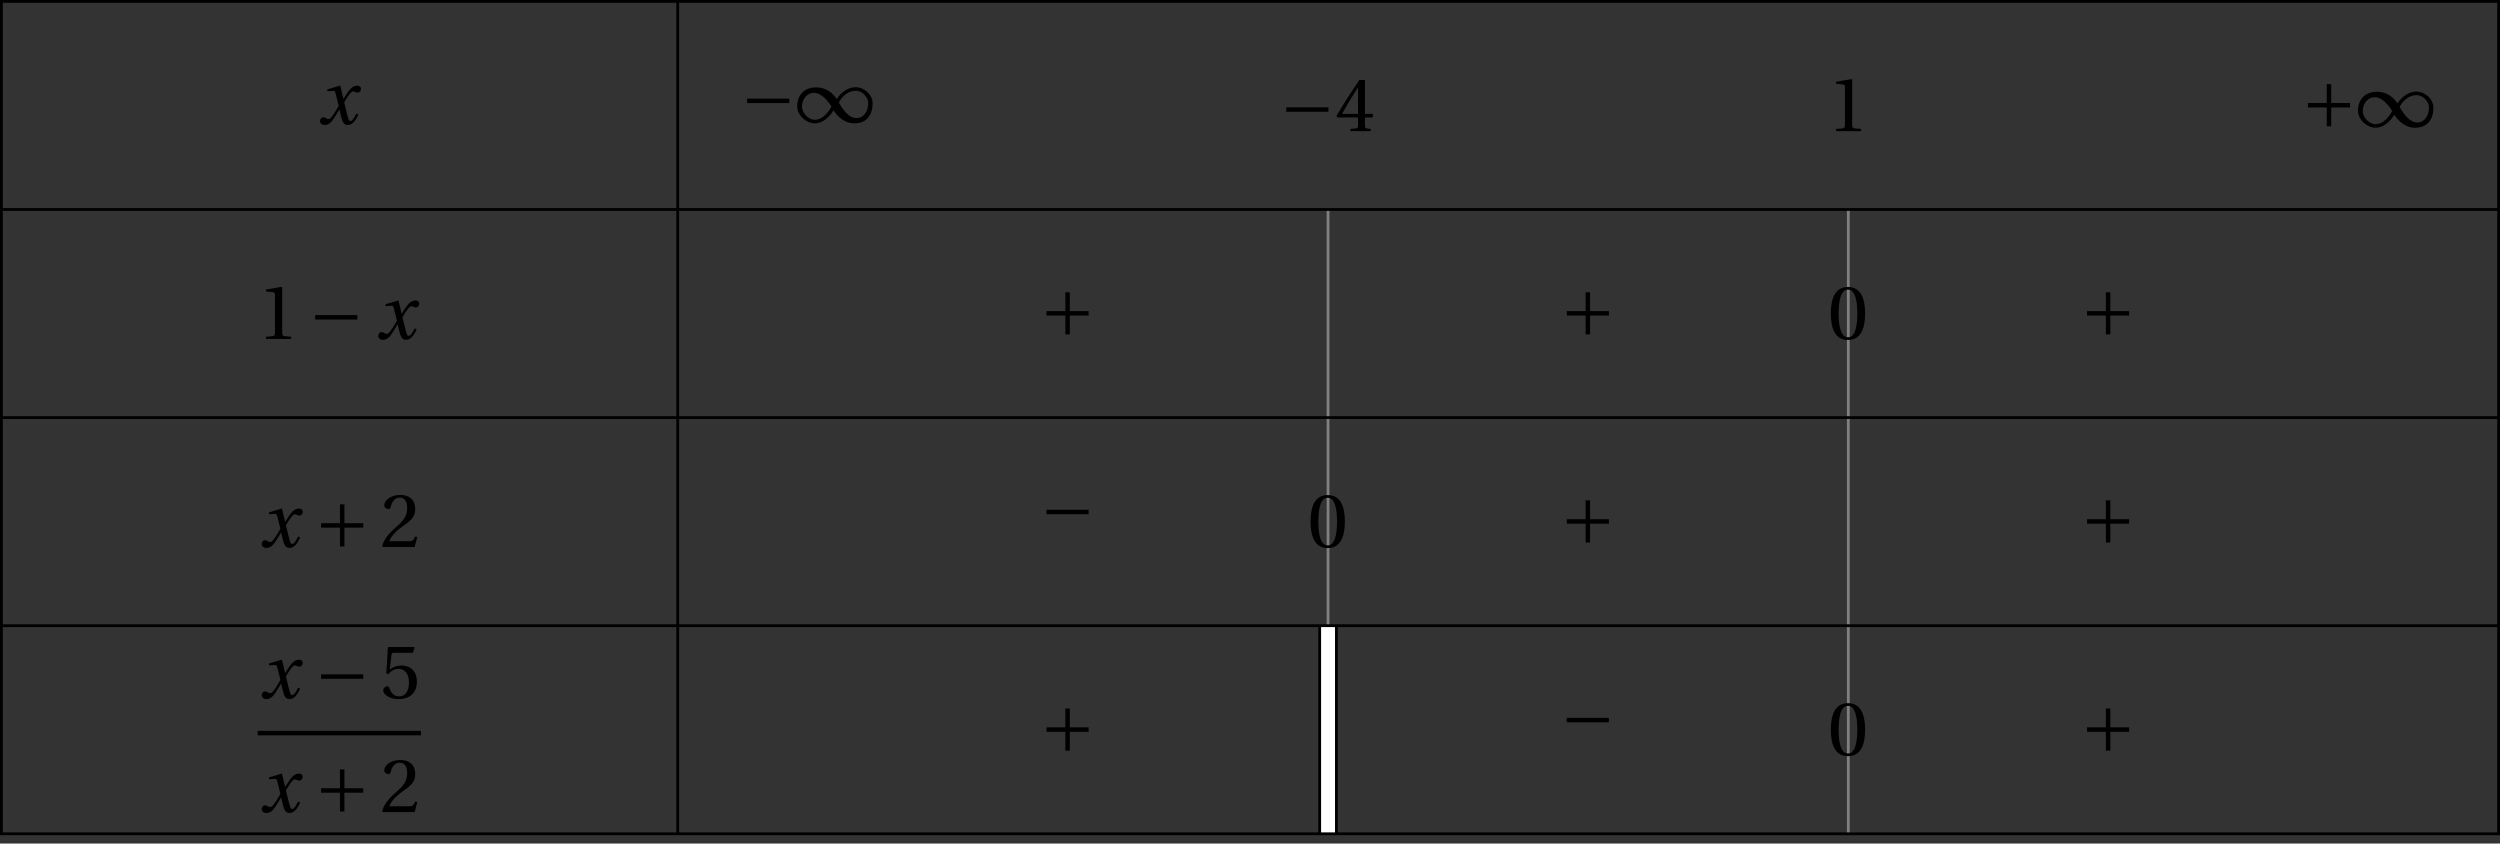 <?xml version='1.0' encoding='UTF-8'?>
<!-- This file was generated by dvisvgm 2.6 -->
<svg height='103.781pt' version='1.1' viewBox='32.726 21.555 307.577 103.781' width='307.577pt' xmlns='http://www.w3.org/2000/svg' xmlns:xlink='http://www.w3.org/1999/xlink'>
<rect x="32.726" y="21.555" width="307.577" height="103.781" fill="#333333" stroke="none"/>
<defs>
<use id='g10-48' xlink:href='#g3-48'/>
<use id='g10-49' xlink:href='#g3-49'/>
<use id='g10-50' xlink:href='#g3-50'/>
<use id='g10-52' xlink:href='#g3-52'/>
<use id='g10-53' xlink:href='#g3-53'/>
<path d='M5.556 -1.512C5.293 -1.019 4.997 -0.438 4.69 -0.438C4.482 -0.438 4.394 -0.69 4.153 -1.666L3.802 -3.101C4.197 -3.802 4.756 -4.679 5.073 -4.679C5.172 -4.679 5.26 -4.657 5.38 -4.591C5.49 -4.547 5.599 -4.504 5.731 -4.504C5.972 -4.504 6.202 -4.734 6.202 -5.03C6.202 -5.369 5.95 -5.501 5.643 -5.501C5.062 -5.501 4.569 -4.975 4.186 -4.361L3.704 -3.616H3.682L3.243 -5.457L3.178 -5.501L1.37 -4.953L1.403 -4.69L2.224 -4.745C2.422 -4.756 2.498 -4.701 2.619 -4.197L3.013 -2.608L2.707 -2.082C2.235 -1.282 1.83 -0.712 1.567 -0.712C1.457 -0.712 1.348 -0.756 1.249 -0.811C1.14 -0.866 0.997 -0.975 0.811 -0.975C0.526 -0.975 0.34 -0.69 0.34 -0.427C0.34 -0.11 0.603 0.131 1.041 0.131C1.786 0.131 2.213 -0.614 2.663 -1.348L3.101 -2.071H3.123L3.32 -1.216C3.528 -0.34 3.737 0.131 4.295 0.131C5.095 0.131 5.512 -0.69 5.84 -1.359L5.556 -1.512Z' id='g8-120'/>
<path d='M2.904 -7.068C3.945 -7.068 4.241 -5.446 4.241 -3.66S3.945 -0.252 2.904 -0.252S1.567 -1.874 1.567 -3.66S1.863 -7.068 2.904 -7.068ZM2.904 -7.451C1.096 -7.451 0.449 -5.851 0.449 -3.66S1.096 0.131 2.904 0.131S5.358 -1.468 5.358 -3.66S4.712 -7.451 2.904 -7.451Z' id='g3-48'/>
<path d='M4.788 0V-0.318L3.868 -0.394C3.638 -0.416 3.506 -0.504 3.506 -0.931V-7.385L3.452 -7.451L1.194 -7.068V-6.794L2.213 -6.673C2.4 -6.651 2.476 -6.564 2.476 -6.246V-0.931C2.476 -0.723 2.444 -0.592 2.378 -0.515C2.323 -0.438 2.235 -0.405 2.115 -0.394L1.194 -0.318V0H4.788Z' id='g3-49'/>
<path d='M5.314 -1.446L5.008 -1.501C4.778 -0.909 4.558 -0.833 4.12 -0.833H1.315C1.49 -1.403 2.137 -2.181 3.156 -2.915C4.208 -3.682 5.019 -4.175 5.019 -5.402C5.019 -6.925 4.011 -7.451 2.86 -7.451C1.359 -7.451 0.581 -6.542 0.581 -5.972C0.581 -5.599 0.997 -5.424 1.183 -5.424C1.381 -5.424 1.457 -5.534 1.501 -5.72C1.677 -6.465 2.104 -7.068 2.783 -7.068C3.627 -7.068 3.868 -6.355 3.868 -5.556C3.868 -4.383 3.276 -3.726 2.323 -2.882C0.975 -1.709 0.504 -0.964 0.296 -0.11L0.405 0H4.942L5.314 -1.446Z' id='g3-50'/>
<path d='M3.287 -1.961V-0.844C3.287 -0.471 3.167 -0.405 2.904 -0.384L2.202 -0.318V0H5.095V-0.318L4.602 -0.373C4.35 -0.405 4.273 -0.471 4.273 -0.844V-1.961H5.402V-2.476H4.273V-7.32H3.474C2.444 -5.808 1.216 -3.901 0.208 -2.192L0.307 -1.961H3.287ZM0.997 -2.476C1.655 -3.671 2.422 -4.931 3.265 -6.257H3.287V-2.476H0.997Z' id='g3-52'/>
<path d='M4.668 -6.487L4.931 -7.232L4.876 -7.32H1.216L1.107 -7.221L0.888 -3.55L1.151 -3.419C1.611 -3.945 2.06 -4.197 2.652 -4.197C3.353 -4.197 4.12 -3.682 4.12 -2.235C4.12 -1.107 3.66 -0.252 2.707 -0.252C1.94 -0.252 1.545 -0.811 1.326 -1.435C1.271 -1.6 1.172 -1.698 1.019 -1.698C0.8 -1.698 0.438 -1.479 0.438 -1.118C0.438 -0.614 1.205 0.131 2.63 0.131C4.438 0.131 5.26 -0.964 5.26 -2.356C5.26 -3.89 4.295 -4.679 2.991 -4.679C2.389 -4.679 1.742 -4.416 1.392 -4.098L1.37 -4.12L1.622 -6.169C1.655 -6.443 1.731 -6.487 1.94 -6.487H4.668Z' id='g3-53'/>
<path d='M5.38 -1.72C5.753 -1.14 6.772 0.131 8.339 0.131C10.366 0.131 10.969 -1.414 10.969 -2.707C10.969 -4.011 9.752 -5.041 8.536 -5.041C6.991 -5.041 6.005 -3.649 5.829 -3.353H5.819C5.391 -4.054 4.427 -5.019 2.915 -5.019C0.92 -5.019 0.175 -3.616 0.175 -2.323C0.175 -1.019 1.468 0.121 2.685 0.121C4.219 0.121 5.183 -1.414 5.369 -1.72H5.38ZM6.136 -2.871C6.553 -3.616 7.342 -4.536 8.58 -4.536C9.369 -4.536 10.333 -3.737 10.333 -2.75C10.333 -1.644 9.73 -0.625 8.668 -0.625C7.539 -0.625 6.651 -1.896 6.136 -2.871ZM5.084 -2.268C4.668 -1.523 3.879 -0.384 2.641 -0.384C1.852 -0.384 0.866 -1.293 0.866 -2.279C0.866 -3.375 1.633 -4.241 2.553 -4.241C3.649 -4.241 4.569 -3.09 5.084 -2.268Z' id='g1-49'/>
<path d='M6.958 -2.772V-3.408H0.931V-2.772H6.958Z' id='g1-161'/>
<path d='M0.931 -3.408V-2.772H3.627V-0.077H4.263V-2.772H6.958V-3.408H4.263V-6.103H3.627V-3.408H0.931Z' id='g1-197'/>
</defs>
<g id='page1'>
<path d='M196.117 47.328V98.535' fill='none' stroke='#808080' stroke-miterlimit='10' stroke-width='0.343'/>
<path d='M260.125 47.328V124.137' fill='none' stroke='#808080' stroke-miterlimit='10' stroke-width='0.343'/>
<path d='M196.117 98.535V124.137' fill='none' stroke='#000000' stroke-miterlimit='10' stroke-width='2.4'/>
<path d='M196.117 98.535V124.137' fill='none' stroke='#ffffff' stroke-miterlimit='10' stroke-width='1.714'/>
<g transform='matrix(0.86 0 0 0.86 -56.204 19.82)'>
<use x='148.846' xlink:href='#g8-120' y='19.769'/>
</g>
<g transform='matrix(0.86 0 0 0.86 -3.955 19.62)'>
<use x='148.607' xlink:href='#g1-161' y='19.769'/>
<use x='156.521' xlink:href='#g1-49' y='19.769'/>
</g>
<g transform='matrix(0.86 0 0 0.86 62.372 20.689)'>
<use x='148.607' xlink:href='#g1-161' y='19.769'/>
<use x='156.521' xlink:href='#g10-52' y='19.769'/>
</g>
<g transform='matrix(0.86 0 0 0.86 129.784 20.689)'>
<use x='148.607' xlink:href='#g10-49' y='19.769'/>
</g>
<g transform='matrix(0.86 0 0 0.86 188.068 20.16)'>
<use x='148.607' xlink:href='#g1-197' y='19.769'/>
<use x='156.521' xlink:href='#g1-49' y='19.769'/>
</g>
<g transform='matrix(0.86 0 0 0.86 -63.374 46.251)'>
<use x='148.607' xlink:href='#g10-49' y='19.769'/>
<use x='155.902' xlink:href='#g1-161' y='19.769'/>
<use x='165.517' xlink:href='#g8-120' y='19.769'/>
</g>
<g transform='matrix(0.86 0 0 0.86 32.877 45.763)'>
<use x='148.607' xlink:href='#g1-197' y='19.769'/>
</g>
<g transform='matrix(0.86 0 0 0.86 96.885 45.763)'>
<use x='148.607' xlink:href='#g1-197' y='19.769'/>
</g>
<g transform='matrix(0.86 0 0 0.86 129.784 46.267)'>
<use x='148.607' xlink:href='#g10-48' y='19.769'/>
</g>
<g transform='matrix(0.86 0 0 0.86 160.893 45.763)'>
<use x='148.607' xlink:href='#g1-197' y='19.769'/>
</g>
<g transform='matrix(0.86 0 0 0.86 -63.374 71.854)'>
<use x='148.846' xlink:href='#g8-120' y='19.769'/>
<use x='156.751' xlink:href='#g1-197' y='19.769'/>
<use x='166.127' xlink:href='#g10-50' y='19.769'/>
</g>
<g transform='matrix(0.86 0 0 0.86 32.877 70.199)'>
<use x='148.607' xlink:href='#g1-161' y='19.769'/>
</g>
<g transform='matrix(0.86 0 0 0.86 65.776 71.87)'>
<use x='148.607' xlink:href='#g10-48' y='19.769'/>
</g>
<g transform='matrix(0.86 0 0 0.86 96.885 71.366)'>
<use x='148.607' xlink:href='#g1-197' y='19.769'/>
</g>
<g transform='matrix(0.86 0 0 0.86 160.893 71.366)'>
<use x='148.607' xlink:href='#g1-197' y='19.769'/>
</g>
<g transform='matrix(0.86 0 0 0.86 -64.402 97.411)'>
<use x='150.042' xlink:href='#g8-120' y='11.675'/>
<use x='157.947' xlink:href='#g1-161' y='11.675'/>
<use x='167.322' xlink:href='#g10-53' y='11.675'/>
</g>
<rect height='0.638' transform='matrix(0.86 0 0 0.86 -64.402 97.411)' width='23.354' x='149.803' y='16.353'/>
<g transform='matrix(0.86 0 0 0.86 -64.402 97.411)'>
<use x='150.042' xlink:href='#g8-120' y='27.97'/>
<use x='157.947' xlink:href='#g1-197' y='27.97'/>
<use x='167.322' xlink:href='#g10-50' y='27.97'/>
</g>
<g transform='matrix(0.86 0 0 0.86 32.877 96.969)'>
<use x='148.607' xlink:href='#g1-197' y='19.769'/>
</g>
<g transform='matrix(0.86 0 0 0.86 96.885 95.802)'>
<use x='148.607' xlink:href='#g1-161' y='19.769'/>
</g>
<g transform='matrix(0.86 0 0 0.86 129.784 97.473)'>
<use x='148.607' xlink:href='#g10-48' y='19.769'/>
</g>
<g transform='matrix(0.86 0 0 0.86 160.893 96.969)'>
<use x='148.607' xlink:href='#g1-197' y='19.769'/>
</g>
<path d='M116.109 21.727V124.137' fill='none' stroke='#000000' stroke-miterlimit='10' stroke-width='0.343'/>
<path d='M32.898 21.727V124.137H340.132V21.727Z' fill='none' stroke='#000000' stroke-miterlimit='10' stroke-width='0.343'/>
<path d='M32.898 47.328H340.132' fill='none' stroke='#000000' stroke-miterlimit='10' stroke-width='0.343'/>
<path d='M32.898 72.93H340.132' fill='none' stroke='#000000' stroke-miterlimit='10' stroke-width='0.343'/>
<path d='M32.898 98.535H340.132' fill='none' stroke='#000000' stroke-miterlimit='10' stroke-width='0.343'/>
</g>
</svg>